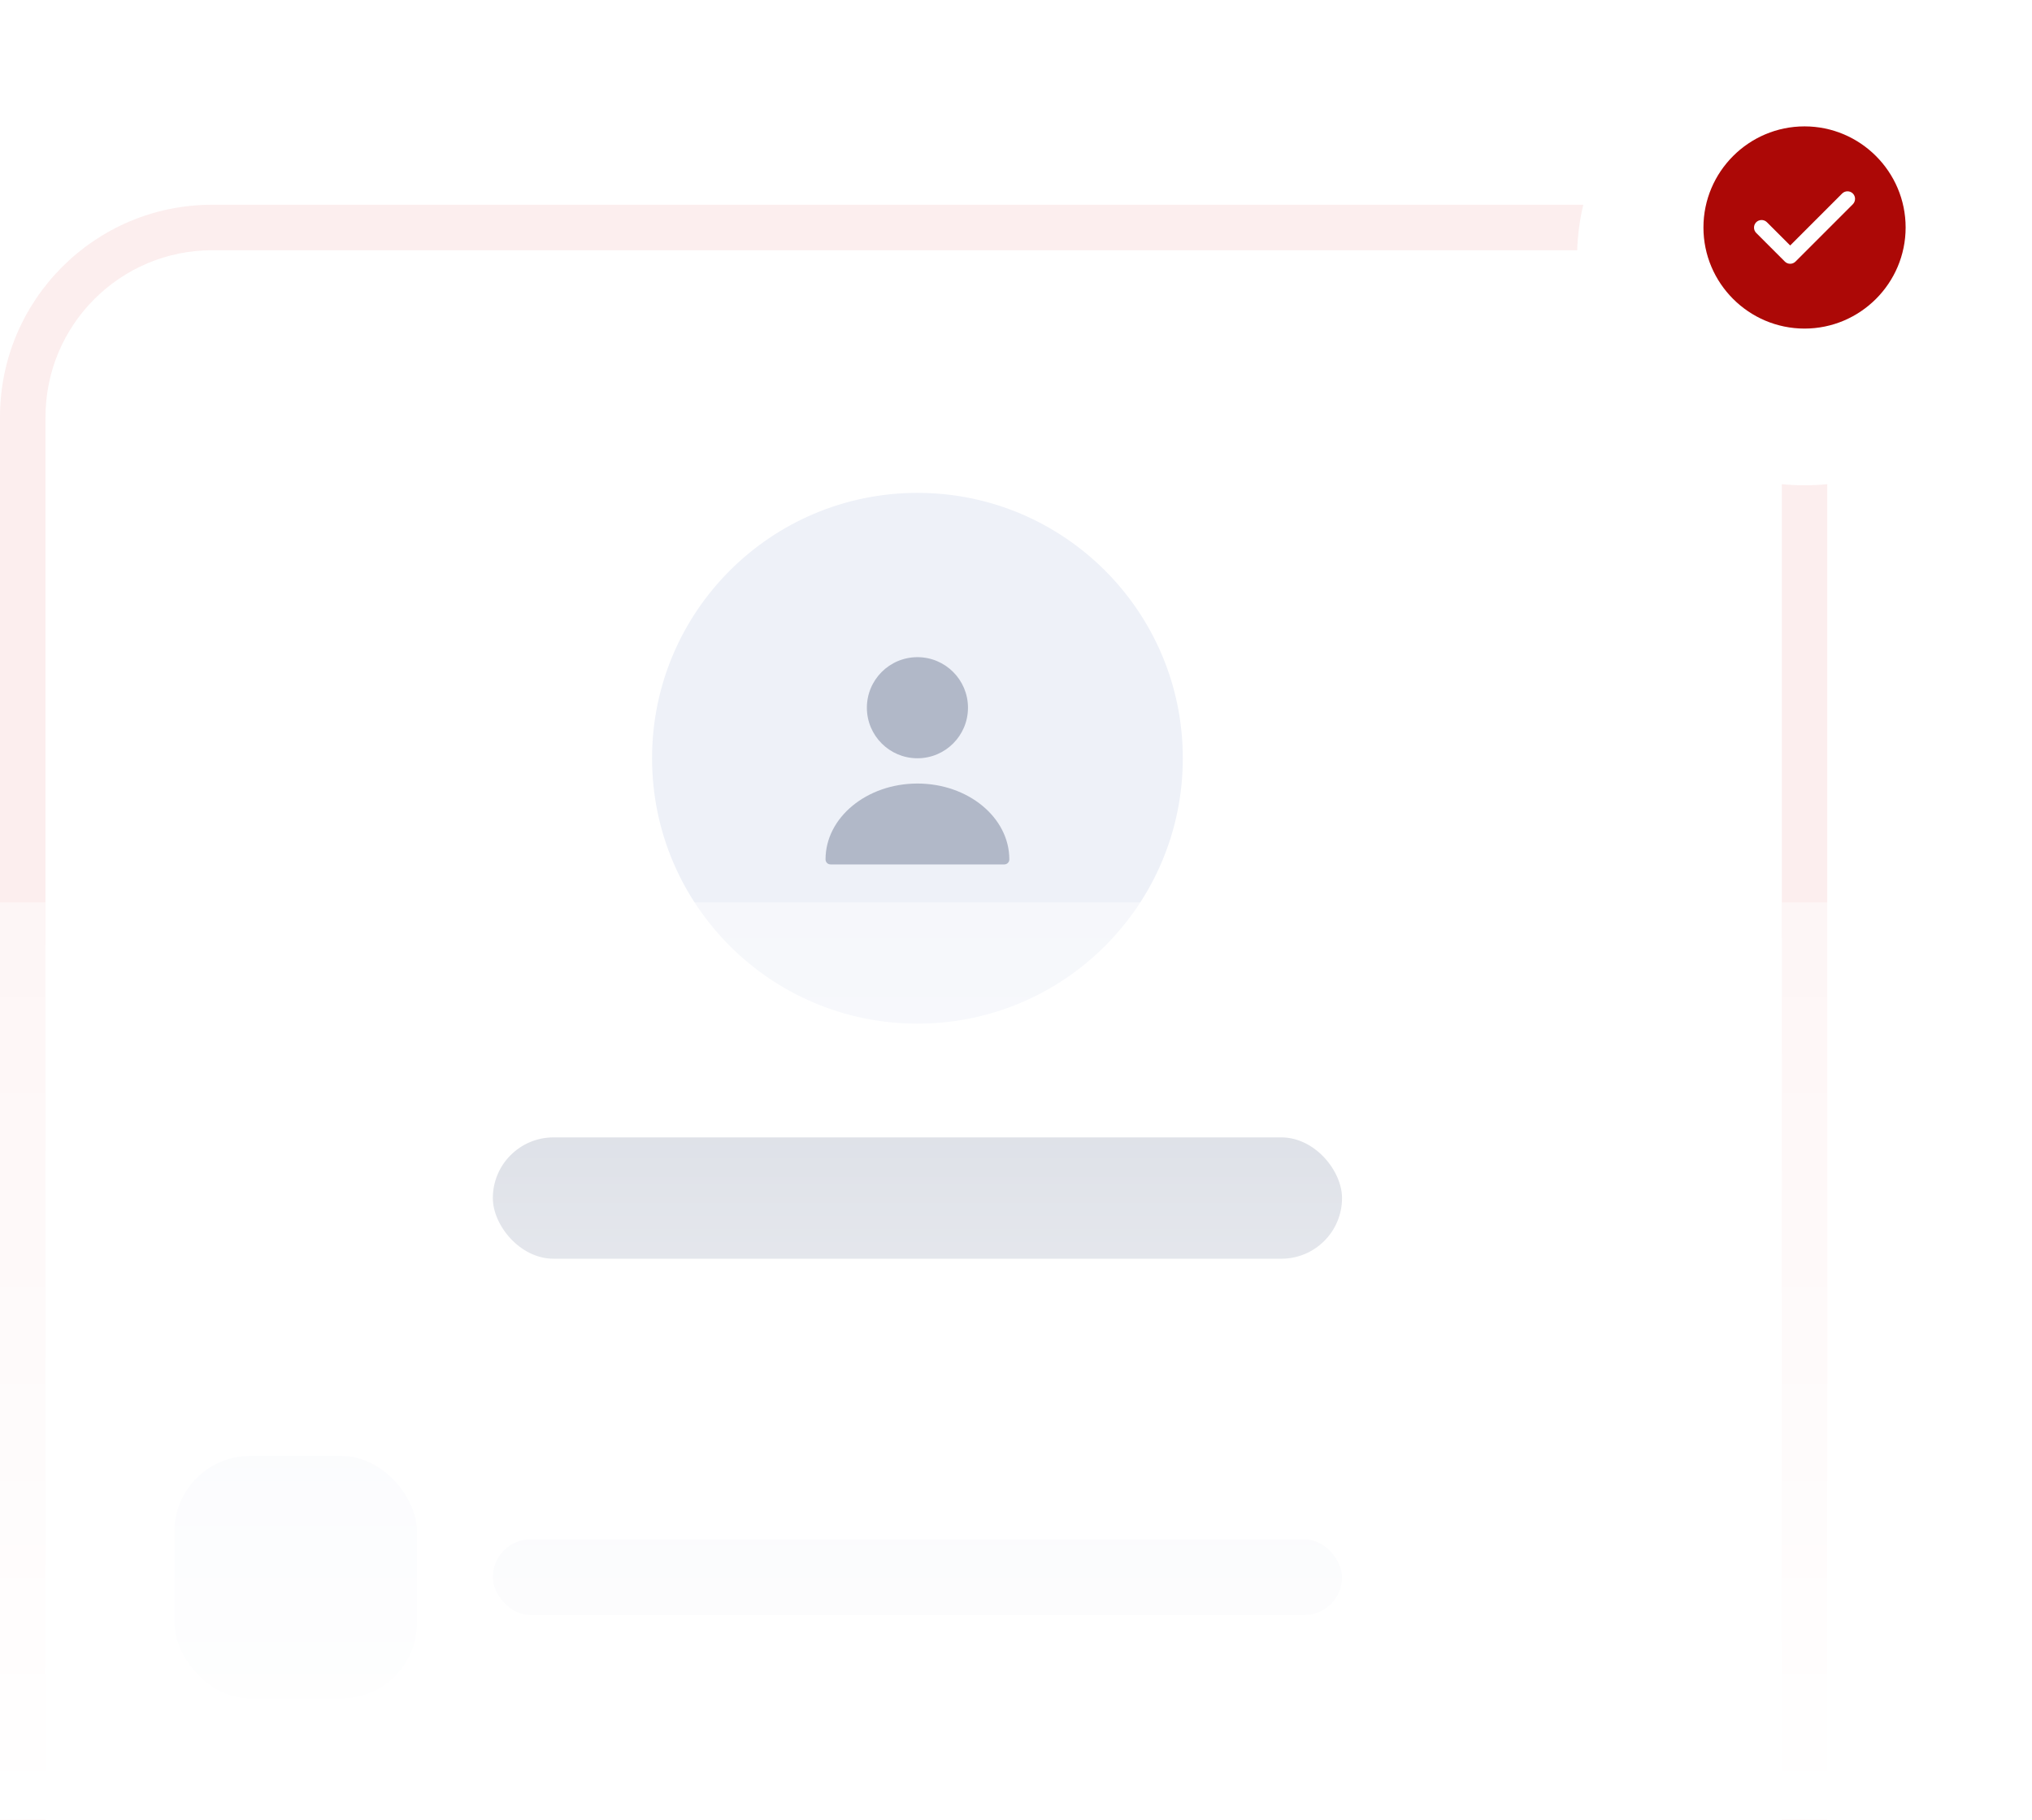 <svg width="268" height="240" viewBox="0 0 268 240" fill="none" xmlns="http://www.w3.org/2000/svg">
<g clip-path="url(#clip0_3_80)">
<path d="M3 55C3 41.193 14.193 30 28 30H213C226.807 30 238 41.193 238 55V240H3V55Z" fill="white"/>
<path d="M0 55C0 39.536 12.536 27 28 27H213C228.464 27 241 39.536 241 55H235C235 42.85 225.15 33 213 33H28C15.85 33 6 42.85 6 55H0ZM238 240H3H238ZM0 240V55C0 39.536 12.536 27 28 27V33C15.85 33 6 42.85 6 55V240H0ZM213 27C228.464 27 241 39.536 241 55V240H235V55C235 42.85 225.15 33 213 33V27Z" fill="#FCEEEE"/>
<g filter="url(#filter0_d_3_80)">
<rect x="17" y="186" width="207" height="44" rx="12" fill="white"/>
</g>
<rect x="23" y="192" width="32" height="32" rx="10" fill="#EEF1F8"/>
<rect x="65" y="150" width="112" height="16" rx="8" fill="#B1B8C8"/>
<rect x="65" y="203" width="112" height="10" rx="5" fill="#E7EAF1"/>
<circle cx="121" cy="100" r="35" fill="#EEF1F8"/>
<g clip-path="url(#clip1_3_80)">
<path d="M121 100C124.682 100 127.667 97.015 127.667 93.333C127.667 89.651 124.682 86.667 121 86.667C117.318 86.667 114.333 89.651 114.333 93.333C114.333 97.015 117.318 100 121 100Z" fill="#B1B8C8"/>
<path d="M121 103.333C114.32 103.333 108.88 107.813 108.88 113.333C108.88 113.707 109.173 114 109.547 114H132.453C132.827 114 133.12 113.707 133.12 113.333C133.12 107.813 127.68 103.333 121 103.333Z" fill="#B1B8C8"/>
</g>
<g filter="url(#filter1_d_3_80)">
<circle cx="238" cy="30" r="30" fill="white"/>
</g>
<g clip-path="url(#clip2_3_80)">
<path d="M238 16.667C230.653 16.667 224.667 22.653 224.667 30C224.667 37.347 230.653 43.333 238 43.333C245.347 43.333 251.333 37.347 251.333 30C251.333 22.653 245.347 16.667 238 16.667ZM244.373 26.933L236.813 34.493C236.627 34.68 236.373 34.787 236.107 34.787C235.84 34.787 235.587 34.68 235.4 34.493L231.627 30.72C231.24 30.333 231.24 29.693 231.627 29.307C232.013 28.92 232.653 28.92 233.04 29.307L236.107 32.373L242.96 25.52C243.347 25.133 243.987 25.133 244.373 25.52C244.76 25.907 244.76 26.533 244.373 26.933Z" fill="#AC0806"/>
</g>
<g filter="url(#filter2_f_3_80)">
<rect y="119" width="268" height="121" fill="url(#paint0_linear_3_80)"/>
</g>
</g>
<defs>
<filter id="filter0_d_3_80" x="-63" y="110" width="367" height="204" filterUnits="userSpaceOnUse" color-interpolation-filters="sRGB">
<feFlood flood-opacity="0" result="BackgroundImageFix"/>
<feColorMatrix in="SourceAlpha" type="matrix" values="0 0 0 0 0 0 0 0 0 0 0 0 0 0 0 0 0 0 127 0" result="hardAlpha"/>
<feOffset dy="4"/>
<feGaussianBlur stdDeviation="40"/>
<feComposite in2="hardAlpha" operator="out"/>
<feColorMatrix type="matrix" values="0 0 0 0 0.655 0 0 0 0 0.663 0 0 0 0 0.718 0 0 0 0.25 0"/>
<feBlend mode="normal" in2="BackgroundImageFix" result="effect1_dropShadow_3_80"/>
<feBlend mode="normal" in="SourceGraphic" in2="effect1_dropShadow_3_80" result="shape"/>
</filter>
<filter id="filter1_d_3_80" x="148" y="-56" width="180" height="180" filterUnits="userSpaceOnUse" color-interpolation-filters="sRGB">
<feFlood flood-opacity="0" result="BackgroundImageFix"/>
<feColorMatrix in="SourceAlpha" type="matrix" values="0 0 0 0 0 0 0 0 0 0 0 0 0 0 0 0 0 0 127 0" result="hardAlpha"/>
<feOffset dy="4"/>
<feGaussianBlur stdDeviation="30"/>
<feComposite in2="hardAlpha" operator="out"/>
<feColorMatrix type="matrix" values="0 0 0 0 0.694 0 0 0 0 0.722 0 0 0 0 0.784 0 0 0 0.25 0"/>
<feBlend mode="normal" in2="BackgroundImageFix" result="effect1_dropShadow_3_80"/>
<feBlend mode="normal" in="SourceGraphic" in2="effect1_dropShadow_3_80" result="shape"/>
</filter>
<filter id="filter2_f_3_80" x="-4" y="115" width="276" height="129" filterUnits="userSpaceOnUse" color-interpolation-filters="sRGB">
<feFlood flood-opacity="0" result="BackgroundImageFix"/>
<feBlend mode="normal" in="SourceGraphic" in2="BackgroundImageFix" result="shape"/>
<feGaussianBlur stdDeviation="2" result="effect1_foregroundBlur_3_80"/>
</filter>
<linearGradient id="paint0_linear_3_80" x1="121" y1="240" x2="121" y2="98.833" gradientUnits="userSpaceOnUse">
<stop stop-color="white"/>
<stop offset="1" stop-color="white" stop-opacity="0.35"/>
</linearGradient>
<clipPath id="clip0_3_80">
<rect width="268" height="240" fill="white"/>
</clipPath>
<clipPath id="clip1_3_80">
<rect width="32" height="32" fill="white" transform="translate(105 84)"/>
</clipPath>
<clipPath id="clip2_3_80">
<rect width="32" height="32" fill="white" transform="translate(222 14)"/>
</clipPath>
</defs>
</svg>
